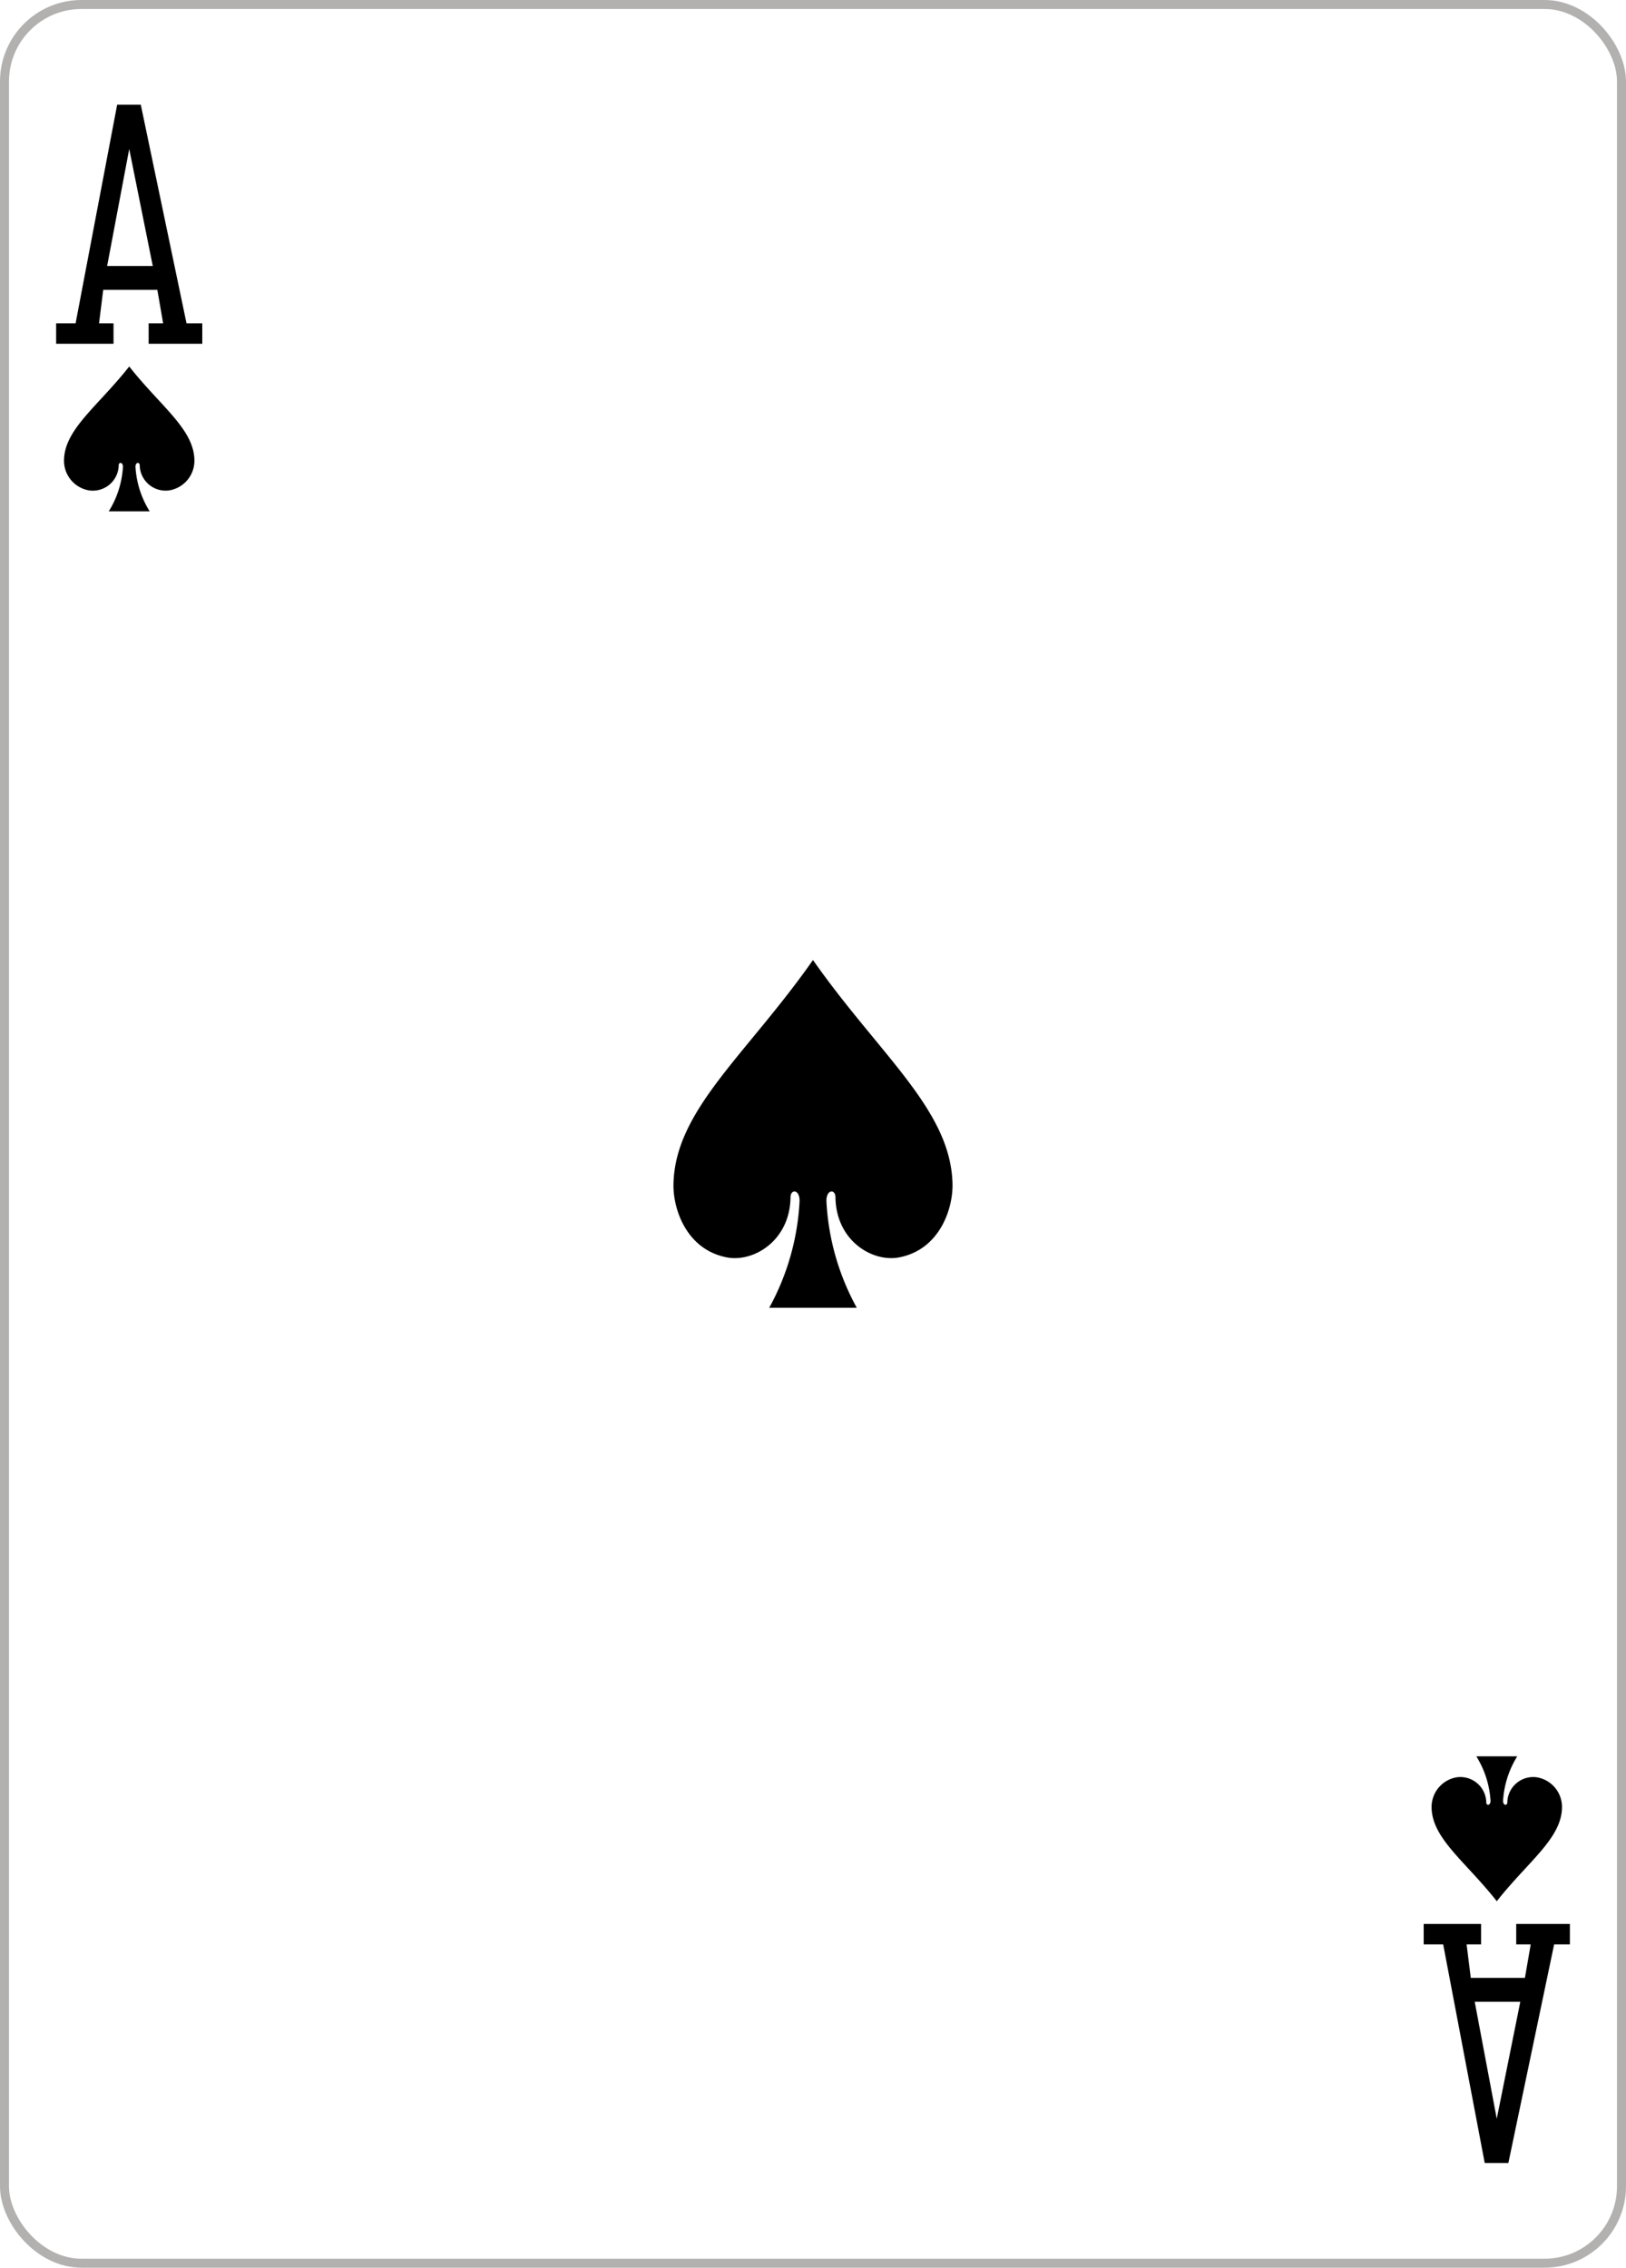 <svg xmlns="http://www.w3.org/2000/svg" xmlns:xlink="http://www.w3.org/1999/xlink" viewBox="0 0 179.576 250.442"><defs><pattern id="464fb4f8-5788-4e8c-badb-b4de85de91e0" data-name="pattern17638" width="595.276" height="841.89" patternTransform="matrix(0.8, 0, 0, -0.8, -615.4, 1249.292)" patternUnits="userSpaceOnUse" viewBox="0 0 595.276 841.89"><rect width="595.276" height="841.89" fill="none"/></pattern></defs><title>AS</title><g id="493281d7-b344-41eb-9e70-c0fe457f1ebd" data-name="Layer 2"><g id="c4586021-4619-434f-89ba-b4fa88b5895e" data-name="Spades"><g id="b49be31a-e4ef-4054-9806-603c70529bfd" data-name="AS"><g id="188ea419-ca4e-4d80-bb72-23b2bda8df06" data-name="g100755"><rect id="14bed3e2-97db-4d68-9c1f-f5be13ea0e7c" data-name="rect5268" x="0.496" y="0.496" width="178.583" height="249.449" rx="8.504" ry="8.504" fill="#fff" stroke="#b3b0b0" stroke-width="0.993"/><path id="dbc5761a-7e4e-40dd-a65b-cdfe623d1d37" data-name="path153-0-1-2-5-5-5-3-4" d="M14.27,40.475c-3.448,4.386-7.138,6.91-7.2,10.331a3.322,3.322,0,0,0,2.755,3.352A2.86,2.86,0,0,0,13.109,51.4c-.008-.4.474-.388.469.158a10.441,10.441,0,0,1-1.567,4.913h4.518a10.452,10.452,0,0,1-1.567-4.913c-.008-.546.475-.557.469-.158a2.86,2.86,0,0,0,3.284,2.754,3.323,3.323,0,0,0,2.755-3.352c-.062-3.421-3.751-5.945-7.2-10.331Z"/><path id="18092328-36b1-492d-b2af-301c5fb8c90d" data-name="path153-0-1-2-5-6-5-9-1-9" d="M165.306,209.967c-3.449-4.386-7.138-6.91-7.2-10.331a3.323,3.323,0,0,1,2.755-3.352,2.86,2.86,0,0,1,3.284,2.754c-.008.4.473.389.469-.158a10.445,10.445,0,0,0-1.567-4.913h4.518A10.445,10.445,0,0,0,166,198.88c-.008.547.475.557.469.158a2.86,2.86,0,0,1,3.283-2.754,3.322,3.322,0,0,1,2.755,3.352C172.444,203.057,168.754,205.581,165.306,209.967Z"/><path id="110dedc2-19b5-42c6-b767-fe020253ca88" data-name="path153-6-3-1-6-92-7-2-9-8" d="M89.788,106.021c-7.381,10.526-15.278,16.583-15.41,24.8-.044,2.659,1.394,7.178,5.9,8.043,2.922.559,6.944-1.805,7.028-6.61-.013-.956,1.013-.931,1,.379a27.252,27.252,0,0,1-3.353,11.793h9.669a27.252,27.252,0,0,1-3.353-11.793c-.01-1.31,1.016-1.335,1-.379.084,4.805,4.106,7.169,7.028,6.61,4.5-.865,5.941-5.384,5.9-8.043-.131-8.212-8.029-14.269-15.409-24.795Z"/><path id="05dd7652-ff5b-45a3-a9d5-f4aa6b0b4070" data-name="path41-4-9-2" d="M6.2,37.967V35.709H8.349l4.589-24.142h2.611L20.6,35.709h1.74v2.258H16.416V35.709h1.6l-.639-3.7H11.4l-.462,3.7h1.6v2.258Zm10.672-8.593-2.6-12.922L11.833,29.374Z"/><path id="57dd0a14-6d83-485b-8968-35fbea0f8a89" data-name="path41-4-2-4-0" d="M157.231,212.475v2.258h2.154l4.588,24.142h2.612l5.054-24.142h1.739v-2.258h-5.926v2.258h1.6l-.639,3.7h-5.979l-.461-3.7h1.6v-2.258Zm10.671,8.593-2.6,12.922-2.435-12.922Z"/></g><rect id="c5a39bfb-bf84-4a5e-af63-f9c74202b7a4" data-name="rect17612" x="0.496" y="0.496" width="178.583" height="249.449" rx="8.504" ry="8.504" opacity="0.08" fill="url(#464fb4f8-5788-4e8c-badb-b4de85de91e0)" style="isolation:isolate"/></g></g></g></svg>